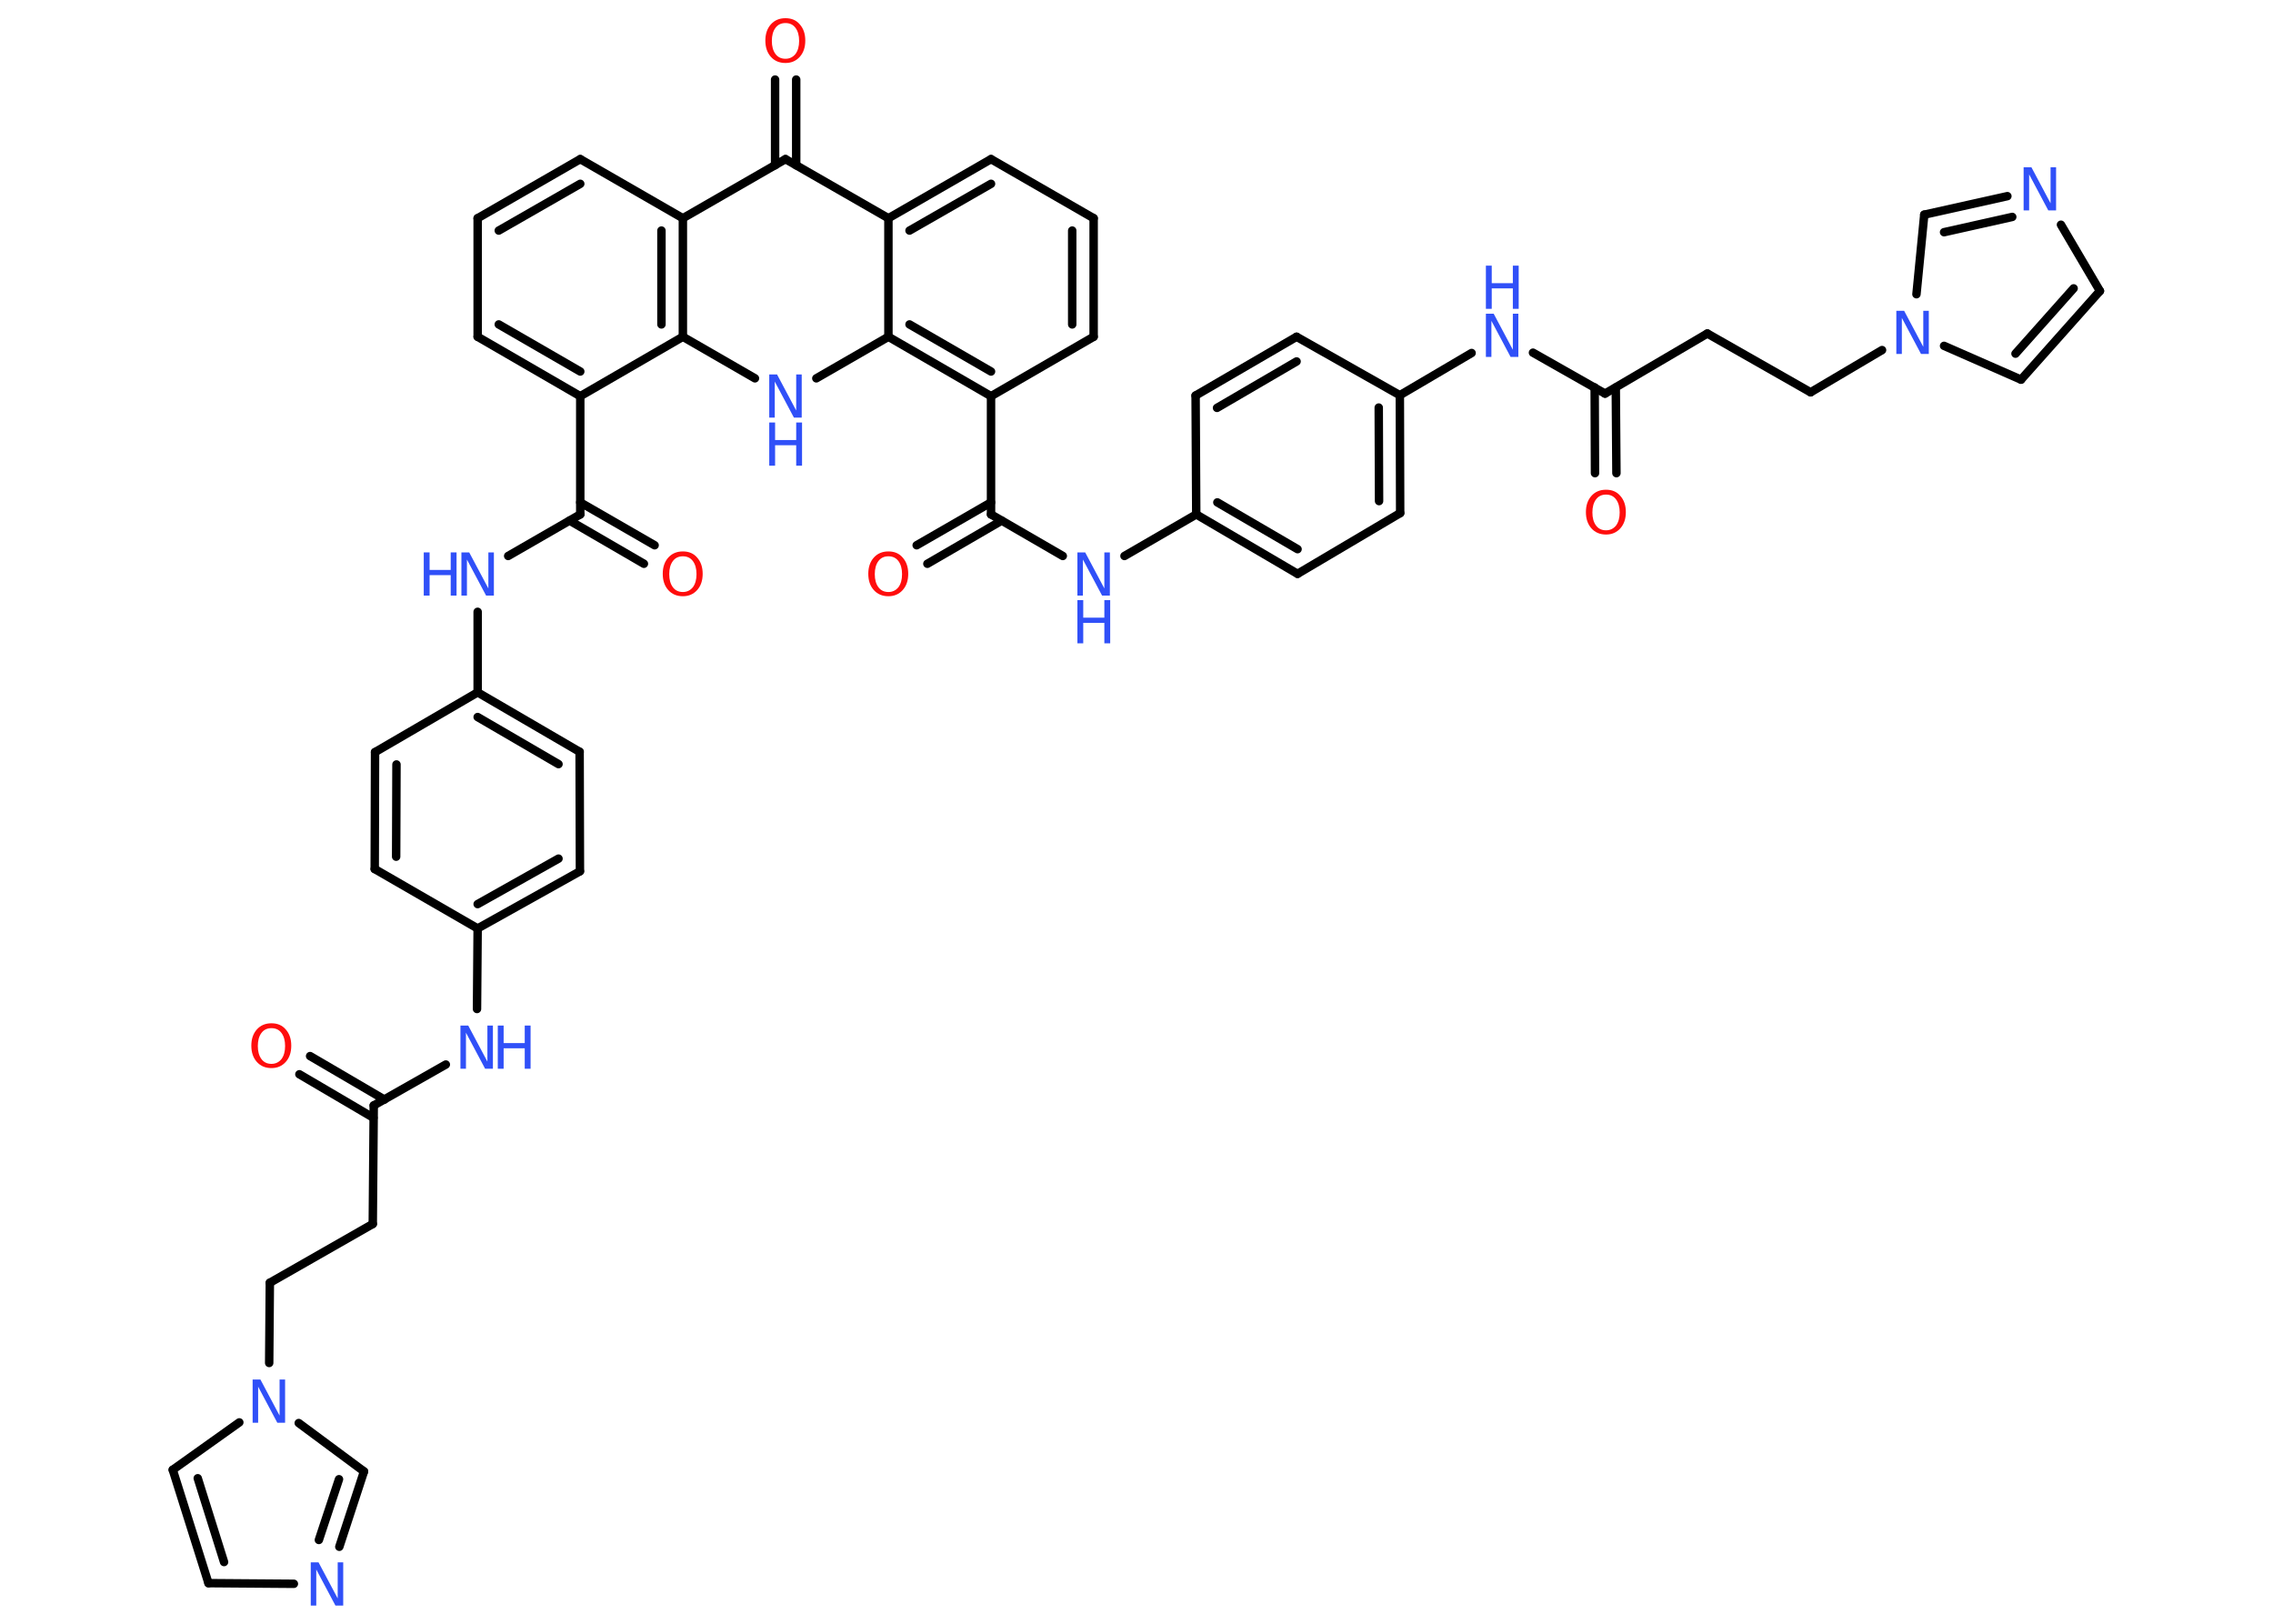<?xml version='1.0' encoding='UTF-8'?>
<!DOCTYPE svg PUBLIC "-//W3C//DTD SVG 1.1//EN" "http://www.w3.org/Graphics/SVG/1.1/DTD/svg11.dtd">
<svg version='1.2' xmlns='http://www.w3.org/2000/svg' xmlns:xlink='http://www.w3.org/1999/xlink' width='70.0mm' height='50.0mm' viewBox='0 0 70.0 50.0'>
  <desc>Generated by the Chemistry Development Kit (http://github.com/cdk)</desc>
  <g stroke-linecap='round' stroke-linejoin='round' stroke='#000000' stroke-width='.26' fill='#3050F8'>
    <rect x='.0' y='.0' width='70.0' height='50.0' fill='#FFFFFF' stroke='none'/>
    <g id='mol1' class='mol'>
      <g id='mol1bnd1' class='bond'>
        <line x1='9.55' y1='32.52' x2='11.84' y2='33.86'/>
        <line x1='9.22' y1='33.08' x2='11.5' y2='34.42'/>
      </g>
      <line id='mol1bnd2' class='bond' x1='11.51' y1='34.04' x2='11.48' y2='37.69'/>
      <line id='mol1bnd3' class='bond' x1='11.48' y1='37.69' x2='8.31' y2='39.5'/>
      <line id='mol1bnd4' class='bond' x1='8.31' y1='39.5' x2='8.29' y2='41.97'/>
      <line id='mol1bnd5' class='bond' x1='7.37' y1='43.8' x2='5.32' y2='45.26'/>
      <g id='mol1bnd6' class='bond'>
        <line x1='5.32' y1='45.26' x2='6.42' y2='48.75'/>
        <line x1='6.09' y1='45.52' x2='6.9' y2='48.1'/>
      </g>
      <line id='mol1bnd7' class='bond' x1='6.42' y1='48.75' x2='9.05' y2='48.77'/>
      <g id='mol1bnd8' class='bond'>
        <line x1='10.45' y1='47.63' x2='11.21' y2='45.31'/>
        <line x1='9.82' y1='47.42' x2='10.44' y2='45.55'/>
      </g>
      <line id='mol1bnd9' class='bond' x1='9.2' y1='43.82' x2='11.21' y2='45.31'/>
      <line id='mol1bnd10' class='bond' x1='11.51' y1='34.04' x2='13.73' y2='32.78'/>
      <line id='mol1bnd11' class='bond' x1='14.69' y1='31.07' x2='14.71' y2='28.59'/>
      <g id='mol1bnd12' class='bond'>
        <line x1='14.71' y1='28.59' x2='17.86' y2='26.83'/>
        <line x1='14.71' y1='27.84' x2='17.2' y2='26.44'/>
      </g>
      <line id='mol1bnd13' class='bond' x1='17.86' y1='26.83' x2='17.85' y2='23.15'/>
      <g id='mol1bnd14' class='bond'>
        <line x1='17.85' y1='23.15' x2='14.71' y2='21.32'/>
        <line x1='17.2' y1='23.53' x2='14.71' y2='22.08'/>
      </g>
      <line id='mol1bnd15' class='bond' x1='14.71' y1='21.32' x2='14.71' y2='18.84'/>
      <line id='mol1bnd16' class='bond' x1='15.65' y1='17.12' x2='17.87' y2='15.84'/>
      <g id='mol1bnd17' class='bond'>
        <line x1='17.87' y1='15.47' x2='20.16' y2='16.79'/>
        <line x1='17.54' y1='16.03' x2='19.83' y2='17.36'/>
      </g>
      <line id='mol1bnd18' class='bond' x1='17.87' y1='15.84' x2='17.87' y2='12.2'/>
      <g id='mol1bnd19' class='bond'>
        <line x1='14.71' y1='10.37' x2='17.87' y2='12.2'/>
        <line x1='15.36' y1='9.99' x2='17.87' y2='11.44'/>
      </g>
      <line id='mol1bnd20' class='bond' x1='14.71' y1='10.37' x2='14.71' y2='6.72'/>
      <g id='mol1bnd21' class='bond'>
        <line x1='17.87' y1='4.9' x2='14.71' y2='6.72'/>
        <line x1='17.87' y1='5.66' x2='15.36' y2='7.1'/>
      </g>
      <line id='mol1bnd22' class='bond' x1='17.87' y1='4.9' x2='21.03' y2='6.72'/>
      <line id='mol1bnd23' class='bond' x1='21.03' y1='6.72' x2='24.19' y2='4.9'/>
      <g id='mol1bnd24' class='bond'>
        <line x1='23.87' y1='5.09' x2='23.87' y2='2.45'/>
        <line x1='24.52' y1='5.09' x2='24.52' y2='2.45'/>
      </g>
      <line id='mol1bnd25' class='bond' x1='24.19' y1='4.9' x2='27.36' y2='6.72'/>
      <g id='mol1bnd26' class='bond'>
        <line x1='30.52' y1='4.9' x2='27.36' y2='6.72'/>
        <line x1='30.52' y1='5.66' x2='28.01' y2='7.1'/>
      </g>
      <line id='mol1bnd27' class='bond' x1='30.52' y1='4.9' x2='33.68' y2='6.72'/>
      <g id='mol1bnd28' class='bond'>
        <line x1='33.68' y1='10.37' x2='33.68' y2='6.72'/>
        <line x1='33.02' y1='9.99' x2='33.02' y2='7.1'/>
      </g>
      <line id='mol1bnd29' class='bond' x1='33.68' y1='10.37' x2='30.52' y2='12.2'/>
      <line id='mol1bnd30' class='bond' x1='30.52' y1='12.2' x2='30.52' y2='15.84'/>
      <g id='mol1bnd31' class='bond'>
        <line x1='30.85' y1='16.03' x2='28.56' y2='17.36'/>
        <line x1='30.52' y1='15.47' x2='28.23' y2='16.79'/>
      </g>
      <line id='mol1bnd32' class='bond' x1='30.52' y1='15.84' x2='32.73' y2='17.12'/>
      <line id='mol1bnd33' class='bond' x1='34.63' y1='17.12' x2='36.84' y2='15.84'/>
      <g id='mol1bnd34' class='bond'>
        <line x1='36.84' y1='15.84' x2='39.96' y2='17.67'/>
        <line x1='37.49' y1='15.47' x2='39.96' y2='16.91'/>
      </g>
      <line id='mol1bnd35' class='bond' x1='39.96' y1='17.67' x2='43.12' y2='15.8'/>
      <g id='mol1bnd36' class='bond'>
        <line x1='43.12' y1='15.8' x2='43.11' y2='12.17'/>
        <line x1='42.47' y1='15.43' x2='42.46' y2='12.55'/>
      </g>
      <line id='mol1bnd37' class='bond' x1='43.11' y1='12.17' x2='45.32' y2='10.87'/>
      <line id='mol1bnd38' class='bond' x1='47.21' y1='10.86' x2='49.43' y2='12.12'/>
      <g id='mol1bnd39' class='bond'>
        <line x1='49.76' y1='11.93' x2='49.78' y2='14.57'/>
        <line x1='49.11' y1='11.93' x2='49.12' y2='14.57'/>
      </g>
      <line id='mol1bnd40' class='bond' x1='49.43' y1='12.12' x2='52.58' y2='10.27'/>
      <line id='mol1bnd41' class='bond' x1='52.58' y1='10.27' x2='55.76' y2='12.08'/>
      <line id='mol1bnd42' class='bond' x1='55.76' y1='12.08' x2='57.96' y2='10.78'/>
      <line id='mol1bnd43' class='bond' x1='59.87' y1='10.65' x2='62.24' y2='11.69'/>
      <g id='mol1bnd44' class='bond'>
        <line x1='62.24' y1='11.69' x2='64.67' y2='8.96'/>
        <line x1='62.07' y1='10.89' x2='63.86' y2='8.88'/>
      </g>
      <line id='mol1bnd45' class='bond' x1='64.67' y1='8.96' x2='63.47' y2='6.92'/>
      <g id='mol1bnd46' class='bond'>
        <line x1='61.82' y1='6.04' x2='59.26' y2='6.61'/>
        <line x1='61.97' y1='6.68' x2='59.87' y2='7.15'/>
      </g>
      <line id='mol1bnd47' class='bond' x1='59.02' y1='9.06' x2='59.26' y2='6.61'/>
      <line id='mol1bnd48' class='bond' x1='43.11' y1='12.17' x2='39.93' y2='10.37'/>
      <g id='mol1bnd49' class='bond'>
        <line x1='39.93' y1='10.37' x2='36.82' y2='12.18'/>
        <line x1='39.93' y1='11.13' x2='37.48' y2='12.56'/>
      </g>
      <line id='mol1bnd50' class='bond' x1='36.84' y1='15.84' x2='36.82' y2='12.18'/>
      <g id='mol1bnd51' class='bond'>
        <line x1='27.36' y1='10.37' x2='30.52' y2='12.2'/>
        <line x1='28.01' y1='9.99' x2='30.52' y2='11.44'/>
      </g>
      <line id='mol1bnd52' class='bond' x1='27.36' y1='6.72' x2='27.36' y2='10.37'/>
      <line id='mol1bnd53' class='bond' x1='27.36' y1='10.37' x2='25.14' y2='11.65'/>
      <line id='mol1bnd54' class='bond' x1='23.25' y1='11.65' x2='21.03' y2='10.37'/>
      <line id='mol1bnd55' class='bond' x1='17.87' y1='12.2' x2='21.03' y2='10.37'/>
      <g id='mol1bnd56' class='bond'>
        <line x1='21.03' y1='10.37' x2='21.03' y2='6.72'/>
        <line x1='20.37' y1='9.99' x2='20.37' y2='7.1'/>
      </g>
      <line id='mol1bnd57' class='bond' x1='14.71' y1='21.32' x2='11.55' y2='23.16'/>
      <g id='mol1bnd58' class='bond'>
        <line x1='11.55' y1='23.16' x2='11.54' y2='26.76'/>
        <line x1='12.21' y1='23.54' x2='12.2' y2='26.38'/>
      </g>
      <line id='mol1bnd59' class='bond' x1='14.71' y1='28.59' x2='11.54' y2='26.76'/>
      <path id='mol1atm1' class='atom' d='M8.36 31.66q-.2 .0 -.31 .15q-.11 .15 -.11 .4q.0 .25 .11 .4q.11 .15 .31 .15q.19 .0 .31 -.15q.11 -.15 .11 -.4q.0 -.25 -.11 -.4q-.11 -.15 -.31 -.15zM8.36 31.51q.28 .0 .44 .19q.17 .19 .17 .5q.0 .31 -.17 .5q-.17 .19 -.44 .19q-.28 .0 -.45 -.19q-.17 -.19 -.17 -.5q.0 -.31 .17 -.5q.17 -.19 .45 -.19z' stroke='none' fill='#FF0D0D'/>
      <path id='mol1atm5' class='atom' d='M7.78 42.48h.24l.59 1.11v-1.11h.17v1.33h-.24l-.59 -1.11v1.11h-.17v-1.33z' stroke='none'/>
      <path id='mol1atm8' class='atom' d='M9.57 48.11h.24l.59 1.11v-1.11h.17v1.33h-.24l-.59 -1.11v1.11h-.17v-1.33z' stroke='none'/>
      <g id='mol1atm10' class='atom'>
        <path d='M14.18 31.58h.24l.59 1.11v-1.11h.17v1.33h-.24l-.59 -1.11v1.11h-.17v-1.33z' stroke='none'/>
        <path d='M15.33 31.58h.18v.54h.65v-.54h.18v1.33h-.18v-.63h-.65v.63h-.18v-1.33z' stroke='none'/>
      </g>
      <g id='mol1atm15' class='atom'>
        <path d='M14.21 17.01h.24l.59 1.11v-1.11h.17v1.33h-.24l-.59 -1.11v1.11h-.17v-1.33z' stroke='none'/>
        <path d='M13.05 17.01h.18v.54h.65v-.54h.18v1.33h-.18v-.63h-.65v.63h-.18v-1.33z' stroke='none'/>
      </g>
      <path id='mol1atm17' class='atom' d='M21.03 17.13q-.2 .0 -.31 .15q-.11 .15 -.11 .4q.0 .25 .11 .4q.11 .15 .31 .15q.19 .0 .31 -.15q.11 -.15 .11 -.4q.0 -.25 -.11 -.4q-.11 -.15 -.31 -.15zM21.03 16.98q.28 .0 .44 .19q.17 .19 .17 .5q.0 .31 -.17 .5q-.17 .19 -.44 .19q-.28 .0 -.45 -.19q-.17 -.19 -.17 -.5q.0 -.31 .17 -.5q.17 -.19 .45 -.19z' stroke='none' fill='#FF0D0D'/>
      <path id='mol1atm24' class='atom' d='M24.19 .71q-.2 .0 -.31 .15q-.11 .15 -.11 .4q.0 .25 .11 .4q.11 .15 .31 .15q.19 .0 .31 -.15q.11 -.15 .11 -.4q.0 -.25 -.11 -.4q-.11 -.15 -.31 -.15zM24.19 .56q.28 .0 .44 .19q.17 .19 .17 .5q.0 .31 -.17 .5q-.17 .19 -.44 .19q-.28 .0 -.45 -.19q-.17 -.19 -.17 -.5q.0 -.31 .17 -.5q.17 -.19 .45 -.19z' stroke='none' fill='#FF0D0D'/>
      <path id='mol1atm31' class='atom' d='M27.36 17.13q-.2 .0 -.31 .15q-.11 .15 -.11 .4q.0 .25 .11 .4q.11 .15 .31 .15q.19 .0 .31 -.15q.11 -.15 .11 -.4q.0 -.25 -.11 -.4q-.11 -.15 -.31 -.15zM27.36 16.98q.28 .0 .44 .19q.17 .19 .17 .5q.0 .31 -.17 .5q-.17 .19 -.44 .19q-.28 .0 -.45 -.19q-.17 -.19 -.17 -.5q.0 -.31 .17 -.5q.17 -.19 .45 -.19z' stroke='none' fill='#FF0D0D'/>
      <g id='mol1atm32' class='atom'>
        <path d='M33.18 17.01h.24l.59 1.11v-1.11h.17v1.33h-.24l-.59 -1.11v1.11h-.17v-1.33z' stroke='none'/>
        <path d='M33.18 18.48h.18v.54h.65v-.54h.18v1.33h-.18v-.63h-.65v.63h-.18v-1.33z' stroke='none'/>
      </g>
      <g id='mol1atm37' class='atom'>
        <path d='M45.76 9.66h.24l.59 1.11v-1.11h.17v1.33h-.24l-.59 -1.11v1.11h-.17v-1.33z' stroke='none'/>
        <path d='M45.76 8.18h.18v.54h.65v-.54h.18v1.33h-.18v-.63h-.65v.63h-.18v-1.33z' stroke='none'/>
      </g>
      <path id='mol1atm39' class='atom' d='M49.46 15.23q-.2 .0 -.31 .15q-.11 .15 -.11 .4q.0 .25 .11 .4q.11 .15 .31 .15q.19 .0 .31 -.15q.11 -.15 .11 -.4q.0 -.25 -.11 -.4q-.11 -.15 -.31 -.15zM49.46 15.08q.28 .0 .44 .19q.17 .19 .17 .5q.0 .31 -.17 .5q-.17 .19 -.44 .19q-.28 .0 -.45 -.19q-.17 -.19 -.17 -.5q.0 -.31 .17 -.5q.17 -.19 .45 -.19z' stroke='none' fill='#FF0D0D'/>
      <path id='mol1atm42' class='atom' d='M58.4 9.57h.24l.59 1.11v-1.11h.17v1.33h-.24l-.59 -1.11v1.11h-.17v-1.33z' stroke='none'/>
      <path id='mol1atm45' class='atom' d='M62.32 5.15h.24l.59 1.11v-1.11h.17v1.33h-.24l-.59 -1.11v1.11h-.17v-1.33z' stroke='none'/>
      <g id='mol1atm50' class='atom'>
        <path d='M23.69 11.53h.24l.59 1.11v-1.11h.17v1.33h-.24l-.59 -1.11v1.11h-.17v-1.33z' stroke='none'/>
        <path d='M23.69 13.01h.18v.54h.65v-.54h.18v1.33h-.18v-.63h-.65v.63h-.18v-1.33z' stroke='none'/>
      </g>
    </g>
  </g>
</svg>
